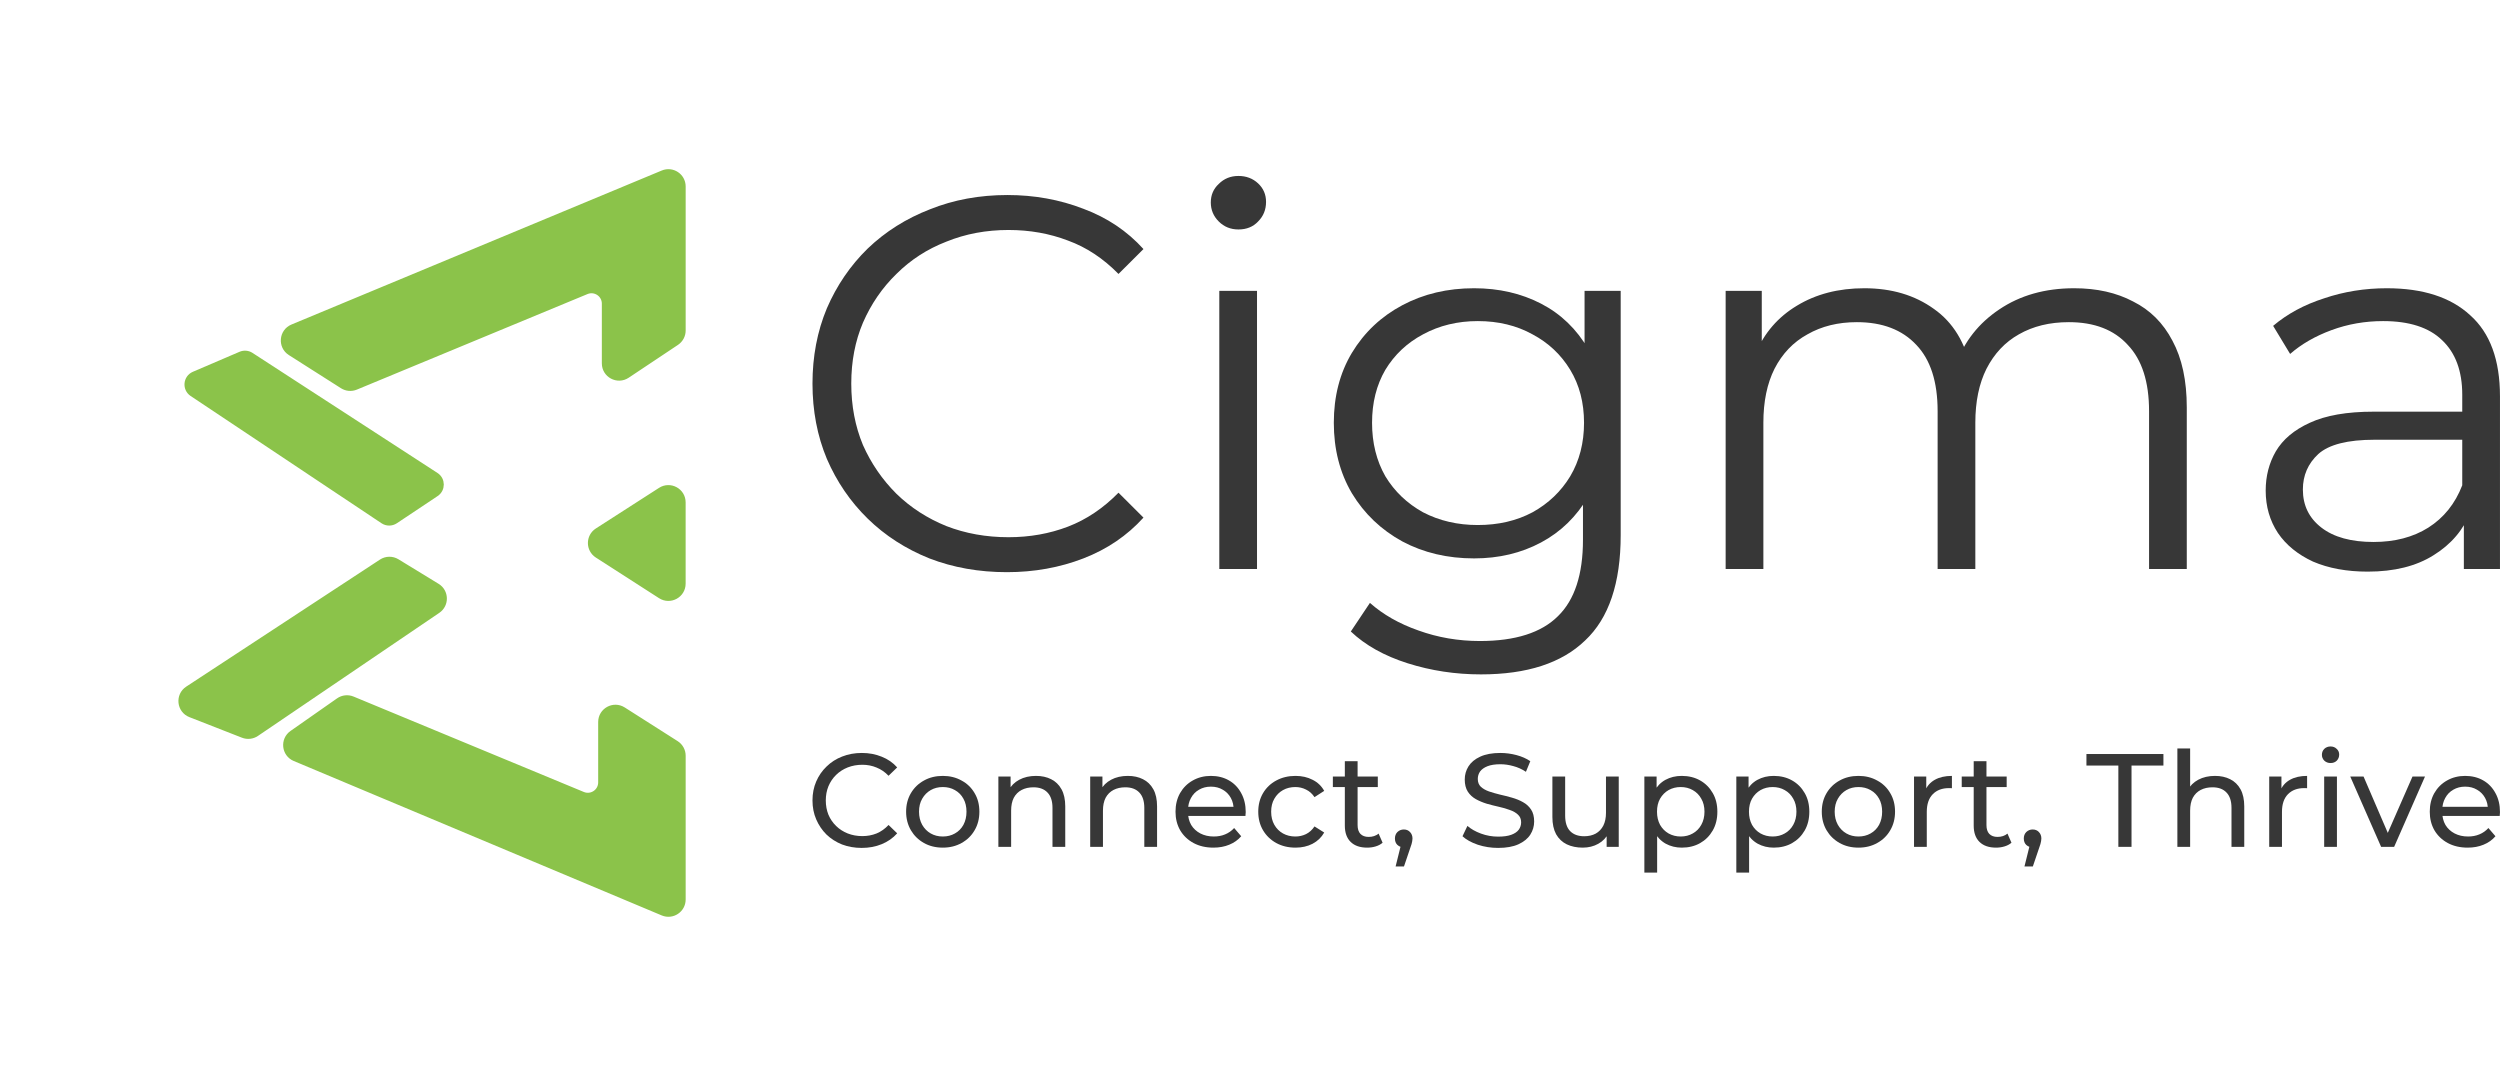 <svg width="181" height="79" viewBox="0 0 181 79" fill="none" xmlns="http://www.w3.org/2000/svg">
<g filter="url(#filter0_d_1443_38640)">
<path d="M13.061 26.148L16.442 24.699C16.672 24.601 16.936 24.623 17.146 24.76L30.539 33.453C30.991 33.747 30.995 34.407 30.547 34.706L27.593 36.676C27.341 36.844 27.013 36.844 26.761 36.676L12.94 27.462C12.445 27.132 12.514 26.383 13.061 26.148Z" fill="#8BC34A" stroke="#8BC34A" stroke-width="0.5"/>
<path d="M26.647 39.722L12.619 48.921C11.94 49.366 12.047 50.392 12.803 50.688L16.609 52.177C16.916 52.297 17.262 52.259 17.535 52.074L30.666 43.163C31.267 42.755 31.246 41.862 30.625 41.483L27.717 39.705C27.387 39.504 26.97 39.51 26.647 39.722Z" fill="#8BC34A" stroke="#8BC34A" stroke-width="0.5"/>
<path d="M47.008 11.576L20.197 22.727C19.451 23.038 19.362 24.06 20.044 24.494L23.821 26.897C24.096 27.072 24.439 27.102 24.741 26.977L41.44 20.059C42.099 19.786 42.823 20.27 42.823 20.983V25.308C42.823 26.107 43.713 26.583 44.378 26.14L47.947 23.761C48.225 23.575 48.392 23.263 48.392 22.929V12.499C48.392 11.786 47.666 11.302 47.008 11.576Z" fill="#8BC34A" stroke="#8BC34A" stroke-width="0.5"/>
<path d="M23.546 49.767L20.177 52.125C19.532 52.577 19.637 53.562 20.363 53.866L47.005 65.046C47.664 65.323 48.392 64.839 48.392 64.124V53.714C48.392 53.372 48.218 53.054 47.929 52.87L44.095 50.43C43.429 50.007 42.558 50.485 42.558 51.274V55.646C42.558 56.359 41.834 56.843 41.175 56.57L24.502 49.662C24.186 49.531 23.826 49.571 23.546 49.767Z" fill="#8BC34A" stroke="#8BC34A" stroke-width="0.5"/>
<path d="M46.849 34.532L42.273 37.473C41.661 37.867 41.661 38.762 42.273 39.156L46.849 42.097C47.515 42.525 48.39 42.047 48.39 41.256V35.373C48.39 34.581 47.515 34.104 46.849 34.532Z" fill="#8BC34A" stroke="#8BC34A" stroke-width="0.5"/>
</g>
<path d="M72.902 41.425C70.876 41.425 69.004 41.092 67.286 40.428C65.568 39.737 64.081 38.779 62.824 37.551C61.568 36.324 60.581 34.88 59.863 33.218C59.17 31.556 58.824 29.741 58.824 27.772C58.824 25.804 59.17 23.988 59.863 22.327C60.581 20.665 61.568 19.22 62.824 17.993C64.106 16.766 65.606 15.82 67.325 15.155C69.043 14.465 70.914 14.12 72.94 14.12C74.889 14.12 76.722 14.452 78.44 15.117C80.158 15.756 81.607 16.728 82.787 18.032L80.979 19.834C79.876 18.709 78.658 17.904 77.325 17.418C75.991 16.907 74.555 16.651 73.017 16.651C71.401 16.651 69.901 16.932 68.517 17.495C67.132 18.032 65.927 18.811 64.901 19.834C63.876 20.831 63.068 22.007 62.478 23.362C61.914 24.692 61.632 26.162 61.632 27.772C61.632 29.383 61.914 30.866 62.478 32.221C63.068 33.55 63.876 34.726 64.901 35.749C65.927 36.746 67.132 37.526 68.517 38.088C69.901 38.625 71.401 38.894 73.017 38.894C74.555 38.894 75.991 38.638 77.325 38.127C78.658 37.615 79.876 36.797 80.979 35.672L82.787 37.475C81.607 38.779 80.158 39.763 78.44 40.428C76.722 41.092 74.876 41.425 72.902 41.425Z" fill="#373737"/>
<path d="M88.277 41.195V21.061H91.008V41.195H88.277ZM89.662 16.613C89.098 16.613 88.623 16.421 88.239 16.037C87.854 15.654 87.662 15.194 87.662 14.657C87.662 14.12 87.854 13.672 88.239 13.315C88.623 12.931 89.098 12.739 89.662 12.739C90.226 12.739 90.7 12.918 91.085 13.276C91.469 13.634 91.662 14.082 91.662 14.618C91.662 15.181 91.469 15.654 91.085 16.037C90.726 16.421 90.251 16.613 89.662 16.613Z" fill="#373737"/>
<path d="M107.222 48.826C105.376 48.826 103.607 48.558 101.914 48.021C100.222 47.484 98.85 46.717 97.799 45.72L99.183 43.649C100.132 44.493 101.299 45.157 102.683 45.643C104.094 46.154 105.581 46.41 107.145 46.41C109.709 46.41 111.594 45.809 112.799 44.608C114.004 43.432 114.607 41.591 114.607 39.085V34.062L114.992 30.61L114.722 27.159V21.061H117.338V38.74C117.338 42.217 116.479 44.761 114.761 46.372C113.068 48.008 110.556 48.826 107.222 48.826ZM106.722 40.428C104.799 40.428 103.068 40.019 101.53 39.2C99.991 38.357 98.773 37.194 97.876 35.711C97.004 34.228 96.568 32.528 96.568 30.61C96.568 28.693 97.004 27.005 97.876 25.548C98.773 24.065 99.991 22.915 101.53 22.097C103.068 21.278 104.799 20.869 106.722 20.869C108.517 20.869 110.132 21.24 111.568 21.982C113.004 22.723 114.145 23.822 114.992 25.28C115.838 26.737 116.261 28.514 116.261 30.61C116.261 32.707 115.838 34.483 114.992 35.941C114.145 37.398 113.004 38.51 111.568 39.277C110.132 40.044 108.517 40.428 106.722 40.428ZM106.991 38.012C108.479 38.012 109.799 37.705 110.953 37.091C112.107 36.452 113.017 35.583 113.684 34.483C114.351 33.359 114.684 32.067 114.684 30.61C114.684 29.153 114.351 27.875 113.684 26.775C113.017 25.676 112.107 24.819 110.953 24.206C109.799 23.567 108.479 23.247 106.991 23.247C105.53 23.247 104.209 23.567 103.03 24.206C101.876 24.819 100.965 25.676 100.299 26.775C99.658 27.875 99.337 29.153 99.337 30.61C99.337 32.067 99.658 33.359 100.299 34.483C100.965 35.583 101.876 36.452 103.03 37.091C104.209 37.705 105.53 38.012 106.991 38.012Z" fill="#373737"/>
<path d="M150.168 20.869C151.81 20.869 153.233 21.189 154.438 21.828C155.669 22.442 156.617 23.388 157.284 24.666C157.976 25.944 158.323 27.555 158.323 29.498V41.195H155.592V29.767C155.592 27.645 155.079 26.047 154.053 24.973C153.053 23.873 151.63 23.324 149.784 23.324C148.399 23.324 147.194 23.618 146.168 24.206C145.168 24.768 144.386 25.599 143.822 26.698C143.284 27.772 143.014 29.076 143.014 30.61V41.195H140.284V29.767C140.284 27.645 139.771 26.047 138.745 24.973C137.719 23.873 136.283 23.324 134.437 23.324C133.078 23.324 131.886 23.618 130.86 24.206C129.834 24.768 129.04 25.599 128.475 26.698C127.937 27.772 127.668 29.076 127.668 30.61V41.195H124.937V21.061H127.552V26.507L127.129 25.548C127.745 24.091 128.732 22.953 130.091 22.135C131.476 21.291 133.104 20.869 134.976 20.869C136.95 20.869 138.63 21.368 140.014 22.365C141.399 23.337 142.296 24.807 142.707 26.775L141.63 26.353C142.219 24.717 143.258 23.4 144.745 22.403C146.258 21.381 148.066 20.869 150.168 20.869Z" fill="#373737"/>
<path d="M178.383 41.195V36.746L178.267 36.017V28.578C178.267 26.865 177.78 25.548 176.806 24.628C175.857 23.707 174.434 23.247 172.536 23.247C171.229 23.247 169.985 23.464 168.805 23.899C167.626 24.334 166.626 24.909 165.805 25.625L164.575 23.592C165.6 22.723 166.831 22.058 168.267 21.598C169.703 21.112 171.216 20.869 172.806 20.869C175.421 20.869 177.434 21.521 178.844 22.825C180.28 24.104 180.998 26.059 180.998 28.693V41.195H178.383ZM171.421 41.386C169.908 41.386 168.587 41.144 167.459 40.658C166.357 40.146 165.51 39.456 164.921 38.587C164.331 37.692 164.036 36.669 164.036 35.519C164.036 34.471 164.28 33.525 164.767 32.681C165.28 31.812 166.1 31.122 167.228 30.61C168.382 30.073 169.921 29.805 171.844 29.805H178.806V31.837H171.921C169.972 31.837 168.613 32.182 167.844 32.873C167.1 33.563 166.728 34.42 166.728 35.442C166.728 36.593 167.177 37.513 168.075 38.203C168.972 38.894 170.229 39.239 171.844 39.239C173.383 39.239 174.703 38.894 175.806 38.203C176.934 37.487 177.754 36.465 178.267 35.135L178.883 37.014C178.37 38.344 177.472 39.405 176.19 40.198C174.934 40.99 173.344 41.386 171.421 41.386Z" fill="#373737"/>
<path d="M62.386 61.389C61.873 61.389 61.398 61.305 60.961 61.139C60.531 60.966 60.156 60.726 59.835 60.419C59.52 60.105 59.273 59.74 59.094 59.324C58.914 58.908 58.824 58.451 58.824 57.952C58.824 57.452 58.914 56.995 59.094 56.579C59.273 56.163 59.524 55.801 59.845 55.494C60.166 55.18 60.541 54.94 60.971 54.774C61.407 54.601 61.882 54.514 62.396 54.514C62.916 54.514 63.394 54.604 63.83 54.783C64.273 54.956 64.648 55.215 64.956 55.561L64.331 56.166C64.074 55.897 63.785 55.699 63.464 55.571C63.143 55.436 62.8 55.369 62.434 55.369C62.056 55.369 61.703 55.433 61.375 55.561C61.054 55.689 60.775 55.868 60.538 56.099C60.3 56.329 60.114 56.604 59.979 56.924C59.851 57.238 59.787 57.58 59.787 57.952C59.787 58.323 59.851 58.668 59.979 58.988C60.114 59.302 60.3 59.574 60.538 59.804C60.775 60.035 61.054 60.214 61.375 60.342C61.703 60.47 62.056 60.534 62.434 60.534C62.8 60.534 63.143 60.47 63.464 60.342C63.785 60.208 64.074 60.003 64.331 59.728L64.956 60.333C64.648 60.678 64.273 60.941 63.83 61.12C63.394 61.299 62.912 61.389 62.386 61.389Z" fill="#373737"/>
<path d="M68.26 61.369C67.747 61.369 67.291 61.257 66.893 61.033C66.495 60.809 66.181 60.502 65.95 60.112C65.719 59.715 65.603 59.267 65.603 58.768C65.603 58.262 65.719 57.814 65.95 57.423C66.181 57.033 66.495 56.729 66.893 56.511C67.291 56.287 67.747 56.175 68.26 56.175C68.767 56.175 69.219 56.287 69.617 56.511C70.022 56.729 70.336 57.033 70.561 57.423C70.792 57.807 70.907 58.255 70.907 58.768C70.907 59.273 70.792 59.721 70.561 60.112C70.336 60.502 70.022 60.809 69.617 61.033C69.219 61.257 68.767 61.369 68.26 61.369ZM68.26 60.563C68.587 60.563 68.879 60.489 69.136 60.342C69.399 60.195 69.605 59.987 69.752 59.718C69.9 59.443 69.974 59.126 69.974 58.768C69.974 58.403 69.9 58.089 69.752 57.827C69.605 57.558 69.399 57.35 69.136 57.203C68.879 57.055 68.587 56.982 68.26 56.982C67.933 56.982 67.641 57.055 67.384 57.203C67.127 57.35 66.922 57.558 66.768 57.827C66.614 58.089 66.537 58.403 66.537 58.768C66.537 59.126 66.614 59.443 66.768 59.718C66.922 59.987 67.127 60.195 67.384 60.342C67.641 60.489 67.933 60.563 68.26 60.563Z" fill="#373737"/>
<path d="M75.006 56.175C75.423 56.175 75.789 56.255 76.103 56.415C76.424 56.575 76.674 56.819 76.854 57.145C77.034 57.471 77.124 57.884 77.124 58.383V61.312H76.2V58.489C76.2 57.996 76.078 57.625 75.834 57.375C75.596 57.126 75.259 57.001 74.823 57.001C74.496 57.001 74.21 57.065 73.966 57.193C73.722 57.321 73.533 57.51 73.398 57.76C73.27 58.009 73.206 58.319 73.206 58.691V61.312H72.282V56.223H73.167V57.596L73.023 57.231C73.19 56.899 73.447 56.639 73.793 56.454C74.14 56.268 74.544 56.175 75.006 56.175Z" fill="#373737"/>
<path d="M81.655 56.175C82.072 56.175 82.438 56.255 82.752 56.415C83.073 56.575 83.323 56.819 83.503 57.145C83.683 57.471 83.772 57.884 83.772 58.383V61.312H82.848V58.489C82.848 57.996 82.726 57.625 82.483 57.375C82.245 57.126 81.908 57.001 81.472 57.001C81.144 57.001 80.859 57.065 80.615 57.193C80.371 57.321 80.182 57.51 80.047 57.76C79.919 58.009 79.854 58.319 79.854 58.691V61.312H78.93V56.223H79.816V57.596L79.671 57.231C79.838 56.899 80.095 56.639 80.442 56.454C80.788 56.268 81.192 56.175 81.655 56.175Z" fill="#373737"/>
<path d="M87.851 61.369C87.305 61.369 86.824 61.257 86.407 61.033C85.996 60.809 85.675 60.502 85.444 60.112C85.22 59.721 85.107 59.273 85.107 58.768C85.107 58.262 85.216 57.814 85.435 57.423C85.659 57.033 85.964 56.729 86.349 56.511C86.741 56.287 87.18 56.175 87.668 56.175C88.162 56.175 88.599 56.284 88.977 56.502C89.356 56.719 89.651 57.027 89.863 57.423C90.081 57.814 90.19 58.272 90.19 58.796C90.19 58.835 90.187 58.88 90.18 58.931C90.18 58.982 90.177 59.03 90.171 59.075H85.829V58.412H89.689L89.314 58.643C89.32 58.316 89.253 58.025 89.112 57.769C88.971 57.513 88.775 57.315 88.525 57.174C88.281 57.027 87.995 56.953 87.668 56.953C87.347 56.953 87.061 57.027 86.811 57.174C86.561 57.315 86.365 57.516 86.224 57.779C86.083 58.035 86.012 58.329 86.012 58.662V58.816C86.012 59.155 86.089 59.459 86.243 59.728C86.404 59.99 86.625 60.195 86.907 60.342C87.19 60.489 87.514 60.563 87.88 60.563C88.181 60.563 88.454 60.512 88.698 60.409C88.948 60.307 89.166 60.153 89.353 59.949L89.863 60.544C89.632 60.813 89.343 61.017 88.996 61.158C88.656 61.299 88.274 61.369 87.851 61.369Z" fill="#373737"/>
<path d="M93.793 61.369C93.273 61.369 92.808 61.257 92.397 61.033C91.993 60.809 91.675 60.502 91.444 60.112C91.213 59.721 91.098 59.273 91.098 58.768C91.098 58.262 91.213 57.814 91.444 57.423C91.675 57.033 91.993 56.729 92.397 56.511C92.808 56.287 93.273 56.175 93.793 56.175C94.255 56.175 94.666 56.268 95.025 56.454C95.391 56.633 95.674 56.902 95.873 57.26L95.17 57.712C95.003 57.462 94.798 57.279 94.554 57.164C94.316 57.043 94.06 56.982 93.784 56.982C93.45 56.982 93.151 57.055 92.888 57.203C92.625 57.35 92.417 57.558 92.263 57.827C92.109 58.089 92.032 58.403 92.032 58.768C92.032 59.132 92.109 59.449 92.263 59.718C92.417 59.987 92.625 60.195 92.888 60.342C93.151 60.489 93.45 60.563 93.784 60.563C94.06 60.563 94.316 60.505 94.554 60.39C94.798 60.269 95.003 60.083 95.17 59.833L95.873 60.275C95.674 60.627 95.391 60.899 95.025 61.091C94.666 61.277 94.255 61.369 93.793 61.369Z" fill="#373737"/>
<path d="M98.983 61.369C98.47 61.369 98.072 61.232 97.79 60.957C97.507 60.681 97.366 60.288 97.366 59.776V55.11H98.29V59.737C98.29 60.013 98.357 60.224 98.492 60.371C98.633 60.518 98.832 60.592 99.089 60.592C99.378 60.592 99.618 60.512 99.811 60.352L100.1 61.014C99.959 61.136 99.789 61.225 99.59 61.283C99.397 61.341 99.195 61.369 98.983 61.369ZM96.499 56.982V56.223H99.753V56.982H96.499Z" fill="#373737"/>
<path d="M101.042 62.733L101.523 60.793L101.648 61.35C101.462 61.35 101.305 61.293 101.176 61.177C101.054 61.062 100.993 60.905 100.993 60.707C100.993 60.515 101.054 60.358 101.176 60.236C101.305 60.115 101.459 60.054 101.638 60.054C101.825 60.054 101.975 60.118 102.091 60.246C102.206 60.368 102.264 60.521 102.264 60.707C102.264 60.771 102.258 60.835 102.245 60.899C102.238 60.957 102.222 61.027 102.197 61.11C102.177 61.187 102.145 61.283 102.1 61.398L101.648 62.733H101.042Z" fill="#373737"/>
<path d="M108.465 61.389C107.951 61.389 107.46 61.312 106.992 61.158C106.523 60.998 106.154 60.793 105.885 60.544L106.241 59.795C106.498 60.019 106.825 60.205 107.223 60.352C107.621 60.499 108.035 60.572 108.465 60.572C108.856 60.572 109.174 60.528 109.418 60.438C109.662 60.349 109.841 60.227 109.957 60.073C110.072 59.913 110.13 59.734 110.13 59.536C110.13 59.305 110.053 59.12 109.899 58.979C109.751 58.838 109.556 58.726 109.312 58.643C109.074 58.553 108.811 58.476 108.522 58.412C108.234 58.348 107.942 58.275 107.646 58.191C107.358 58.102 107.091 57.99 106.847 57.855C106.61 57.721 106.417 57.542 106.27 57.318C106.122 57.087 106.048 56.793 106.048 56.435C106.048 56.089 106.138 55.772 106.318 55.484C106.504 55.19 106.786 54.956 107.165 54.783C107.55 54.604 108.038 54.514 108.628 54.514C109.02 54.514 109.408 54.566 109.793 54.668C110.178 54.77 110.512 54.918 110.794 55.11L110.477 55.878C110.188 55.686 109.883 55.548 109.562 55.465C109.241 55.375 108.93 55.331 108.628 55.331C108.25 55.331 107.938 55.379 107.695 55.474C107.451 55.571 107.271 55.699 107.155 55.858C107.046 56.019 106.992 56.198 106.992 56.396C106.992 56.633 107.066 56.822 107.213 56.963C107.367 57.103 107.563 57.215 107.8 57.299C108.044 57.382 108.311 57.459 108.599 57.529C108.888 57.593 109.177 57.667 109.466 57.75C109.761 57.833 110.027 57.942 110.265 58.076C110.509 58.211 110.704 58.39 110.852 58.614C111 58.838 111.073 59.126 111.073 59.478C111.073 59.817 110.98 60.134 110.794 60.428C110.608 60.717 110.319 60.95 109.928 61.129C109.543 61.302 109.055 61.389 108.465 61.389Z" fill="#373737"/>
<path d="M114.588 61.369C114.152 61.369 113.767 61.289 113.433 61.129C113.106 60.969 112.849 60.726 112.663 60.4C112.483 60.067 112.393 59.651 112.393 59.152V56.223H113.317V59.046C113.317 59.545 113.436 59.92 113.674 60.169C113.917 60.419 114.258 60.544 114.694 60.544C115.015 60.544 115.294 60.48 115.531 60.352C115.769 60.217 115.952 60.025 116.08 59.776C116.208 59.52 116.273 59.212 116.273 58.854V56.223H117.197V61.312H116.321V59.939L116.465 60.304C116.298 60.643 116.048 60.905 115.714 61.091C115.381 61.277 115.005 61.369 114.588 61.369Z" fill="#373737"/>
<path d="M121.757 61.369C121.334 61.369 120.946 61.273 120.593 61.081C120.246 60.883 119.967 60.592 119.755 60.208C119.55 59.824 119.447 59.344 119.447 58.768C119.447 58.191 119.547 57.712 119.745 57.327C119.951 56.943 120.227 56.655 120.573 56.463C120.926 56.271 121.321 56.175 121.757 56.175C122.258 56.175 122.701 56.284 123.086 56.502C123.471 56.719 123.776 57.023 124 57.414C124.225 57.798 124.337 58.249 124.337 58.768C124.337 59.286 124.225 59.74 124 60.131C123.776 60.521 123.471 60.825 123.086 61.043C122.701 61.261 122.258 61.369 121.757 61.369ZM119.052 63.174V56.223H119.938V57.596L119.88 58.777L119.977 59.958V63.174H119.052ZM121.68 60.563C122.008 60.563 122.3 60.489 122.556 60.342C122.82 60.195 123.025 59.987 123.173 59.718C123.327 59.443 123.404 59.126 123.404 58.768C123.404 58.403 123.327 58.089 123.173 57.827C123.025 57.558 122.82 57.35 122.556 57.203C122.3 57.055 122.008 56.982 121.68 56.982C121.36 56.982 121.068 57.055 120.804 57.203C120.548 57.35 120.342 57.558 120.188 57.827C120.041 58.089 119.967 58.403 119.967 58.768C119.967 59.126 120.041 59.443 120.188 59.718C120.342 59.987 120.548 60.195 120.804 60.342C121.068 60.489 121.36 60.563 121.68 60.563Z" fill="#373737"/>
<path d="M128.415 61.369C127.992 61.369 127.604 61.273 127.251 61.081C126.904 60.883 126.625 60.592 126.413 60.208C126.208 59.824 126.105 59.344 126.105 58.768C126.105 58.191 126.205 57.712 126.404 57.327C126.609 56.943 126.885 56.655 127.231 56.463C127.584 56.271 127.979 56.175 128.415 56.175C128.916 56.175 129.359 56.284 129.744 56.502C130.129 56.719 130.434 57.023 130.658 57.414C130.883 57.798 130.995 58.249 130.995 58.768C130.995 59.286 130.883 59.74 130.658 60.131C130.434 60.521 130.129 60.825 129.744 61.043C129.359 61.261 128.916 61.369 128.415 61.369ZM125.71 63.174V56.223H126.596V57.596L126.538 58.777L126.635 59.958V63.174H125.71ZM128.338 60.563C128.666 60.563 128.958 60.489 129.214 60.342C129.478 60.195 129.683 59.987 129.831 59.718C129.985 59.443 130.062 59.126 130.062 58.768C130.062 58.403 129.985 58.089 129.831 57.827C129.683 57.558 129.478 57.35 129.214 57.203C128.958 57.055 128.666 56.982 128.338 56.982C128.018 56.982 127.726 57.055 127.462 57.203C127.206 57.35 127 57.558 126.846 57.827C126.699 58.089 126.625 58.403 126.625 58.768C126.625 59.126 126.699 59.443 126.846 59.718C127 59.987 127.206 60.195 127.462 60.342C127.726 60.489 128.018 60.563 128.338 60.563Z" fill="#373737"/>
<path d="M134.554 61.369C134.04 61.369 133.585 61.257 133.187 61.033C132.789 60.809 132.474 60.502 132.243 60.112C132.012 59.715 131.897 59.267 131.897 58.768C131.897 58.262 132.012 57.814 132.243 57.423C132.474 57.033 132.789 56.729 133.187 56.511C133.585 56.287 134.04 56.175 134.554 56.175C135.061 56.175 135.513 56.287 135.911 56.511C136.315 56.729 136.63 57.033 136.854 57.423C137.085 57.807 137.201 58.255 137.201 58.768C137.201 59.273 137.085 59.721 136.854 60.112C136.63 60.502 136.315 60.809 135.911 61.033C135.513 61.257 135.061 61.369 134.554 61.369ZM134.554 60.563C134.881 60.563 135.173 60.489 135.43 60.342C135.693 60.195 135.898 59.987 136.046 59.718C136.193 59.443 136.267 59.126 136.267 58.768C136.267 58.403 136.193 58.089 136.046 57.827C135.898 57.558 135.693 57.35 135.43 57.203C135.173 57.055 134.881 56.982 134.554 56.982C134.226 56.982 133.934 57.055 133.678 57.203C133.421 57.35 133.216 57.558 133.062 57.827C132.908 58.089 132.831 58.403 132.831 58.768C132.831 59.126 132.908 59.443 133.062 59.718C133.216 59.987 133.421 60.195 133.678 60.342C133.934 60.489 134.226 60.563 134.554 60.563Z" fill="#373737"/>
<path d="M138.575 61.312V56.223H139.461V57.606L139.374 57.26C139.516 56.908 139.753 56.639 140.087 56.454C140.42 56.268 140.831 56.175 141.319 56.175V57.068C141.28 57.062 141.242 57.059 141.203 57.059C141.171 57.059 141.139 57.059 141.107 57.059C140.613 57.059 140.221 57.206 139.933 57.5C139.644 57.795 139.499 58.22 139.499 58.777V61.312H138.575Z" fill="#373737"/>
<path d="M144.513 61.369C144 61.369 143.602 61.232 143.319 60.957C143.037 60.681 142.896 60.288 142.896 59.776V55.11H143.82V59.737C143.82 60.013 143.887 60.224 144.022 60.371C144.163 60.518 144.362 60.592 144.619 60.592C144.908 60.592 145.148 60.512 145.341 60.352L145.63 61.014C145.488 61.136 145.318 61.225 145.119 61.283C144.927 61.341 144.725 61.369 144.513 61.369ZM142.029 56.982V56.223H145.283V56.982H142.029Z" fill="#373737"/>
<path d="M146.571 62.733L147.053 60.793L147.178 61.35C146.992 61.35 146.835 61.293 146.706 61.177C146.584 61.062 146.523 60.905 146.523 60.707C146.523 60.515 146.584 60.358 146.706 60.236C146.835 60.115 146.989 60.054 147.168 60.054C147.354 60.054 147.505 60.118 147.621 60.246C147.736 60.368 147.794 60.521 147.794 60.707C147.794 60.771 147.788 60.835 147.775 60.899C147.768 60.957 147.752 61.027 147.727 61.11C147.707 61.187 147.675 61.283 147.63 61.398L147.178 62.733H146.571Z" fill="#373737"/>
<path d="M153.369 61.312V55.426H151.058V54.591H156.632V55.426H154.322V61.312H153.369Z" fill="#373737"/>
<path d="M160.366 56.175C160.784 56.175 161.149 56.255 161.464 56.415C161.785 56.575 162.035 56.819 162.215 57.145C162.394 57.471 162.484 57.884 162.484 58.383V61.312H161.56V58.489C161.56 57.996 161.438 57.625 161.194 57.375C160.957 57.126 160.62 57.001 160.184 57.001C159.856 57.001 159.571 57.065 159.327 57.193C159.083 57.321 158.894 57.51 158.759 57.76C158.63 58.009 158.566 58.319 158.566 58.691V61.312H157.642V54.188H158.566V57.596L158.383 57.231C158.55 56.899 158.807 56.639 159.153 56.454C159.5 56.268 159.904 56.175 160.366 56.175Z" fill="#373737"/>
<path d="M164.291 61.312V56.223H165.176V57.606L165.09 57.26C165.231 56.908 165.468 56.639 165.802 56.454C166.136 56.268 166.547 56.175 167.034 56.175V57.068C166.996 57.062 166.957 57.059 166.919 57.059C166.887 57.059 166.855 57.059 166.823 57.059C166.328 57.059 165.937 57.206 165.648 57.5C165.359 57.795 165.215 58.22 165.215 58.777V61.312H164.291Z" fill="#373737"/>
<path d="M168.27 61.312V56.223H169.194V61.312H168.27ZM168.732 55.244C168.552 55.244 168.401 55.186 168.279 55.071C168.164 54.956 168.106 54.815 168.106 54.649C168.106 54.476 168.164 54.332 168.279 54.217C168.401 54.102 168.552 54.044 168.732 54.044C168.911 54.044 169.059 54.102 169.174 54.217C169.296 54.326 169.357 54.463 169.357 54.63C169.357 54.802 169.3 54.95 169.184 55.071C169.069 55.186 168.918 55.244 168.732 55.244Z" fill="#373737"/>
<path d="M172.393 61.312L170.159 56.223H171.122L173.105 60.832H172.643L174.664 56.223H175.569L173.336 61.312H172.393Z" fill="#373737"/>
<path d="M178.659 61.369C178.113 61.369 177.632 61.257 177.215 61.033C176.804 60.809 176.483 60.502 176.252 60.112C176.028 59.721 175.915 59.273 175.915 58.768C175.915 58.262 176.024 57.814 176.243 57.423C176.467 57.033 176.772 56.729 177.157 56.511C177.549 56.287 177.988 56.175 178.476 56.175C178.97 56.175 179.407 56.284 179.785 56.502C180.164 56.719 180.459 57.027 180.671 57.423C180.889 57.814 180.998 58.272 180.998 58.796C180.998 58.835 180.995 58.88 180.989 58.931C180.989 58.982 180.985 59.03 180.979 59.075H176.637V58.412H180.498L180.122 58.643C180.129 58.316 180.061 58.025 179.92 57.769C179.779 57.513 179.583 57.315 179.333 57.174C179.089 57.027 178.803 56.953 178.476 56.953C178.155 56.953 177.87 57.027 177.619 57.174C177.369 57.315 177.173 57.516 177.032 57.779C176.891 58.035 176.82 58.329 176.82 58.662V58.816C176.82 59.155 176.897 59.459 177.051 59.728C177.212 59.99 177.433 60.195 177.715 60.342C177.998 60.489 178.322 60.563 178.688 60.563C178.989 60.563 179.262 60.512 179.506 60.409C179.756 60.307 179.975 60.153 180.161 59.949L180.671 60.544C180.44 60.813 180.151 61.017 179.804 61.158C179.464 61.299 179.082 61.369 178.659 61.369Z" fill="#373737"/>
<defs>
<filter id="filter0_d_1443_38640" x="0.918" y="0.248" width="60.723" height="78.128" filterUnits="userSpaceOnUse" color-interpolation-filters="sRGB">
<feFlood flood-opacity="0" result="BackgroundImageFix"/>
<feColorMatrix in="SourceAlpha" type="matrix" values="0 0 0 0 0 0 0 0 0 0 0 0 0 0 0 0 0 0 127 0" result="hardAlpha"/>
<feOffset dx="1" dy="1"/>
<feGaussianBlur stdDeviation="6"/>
<feComposite in2="hardAlpha" operator="out"/>
<feColorMatrix type="matrix" values="0 0 0 0 0 0 0 0 0 0 0 0 0 0 0 0 0 0 0.12 0"/>
<feBlend mode="normal" in2="BackgroundImageFix" result="effect1_dropShadow_1443_38640"/>
<feBlend mode="normal" in="SourceGraphic" in2="effect1_dropShadow_1443_38640" result="shape"/>
</filter>
</defs>
</svg>

